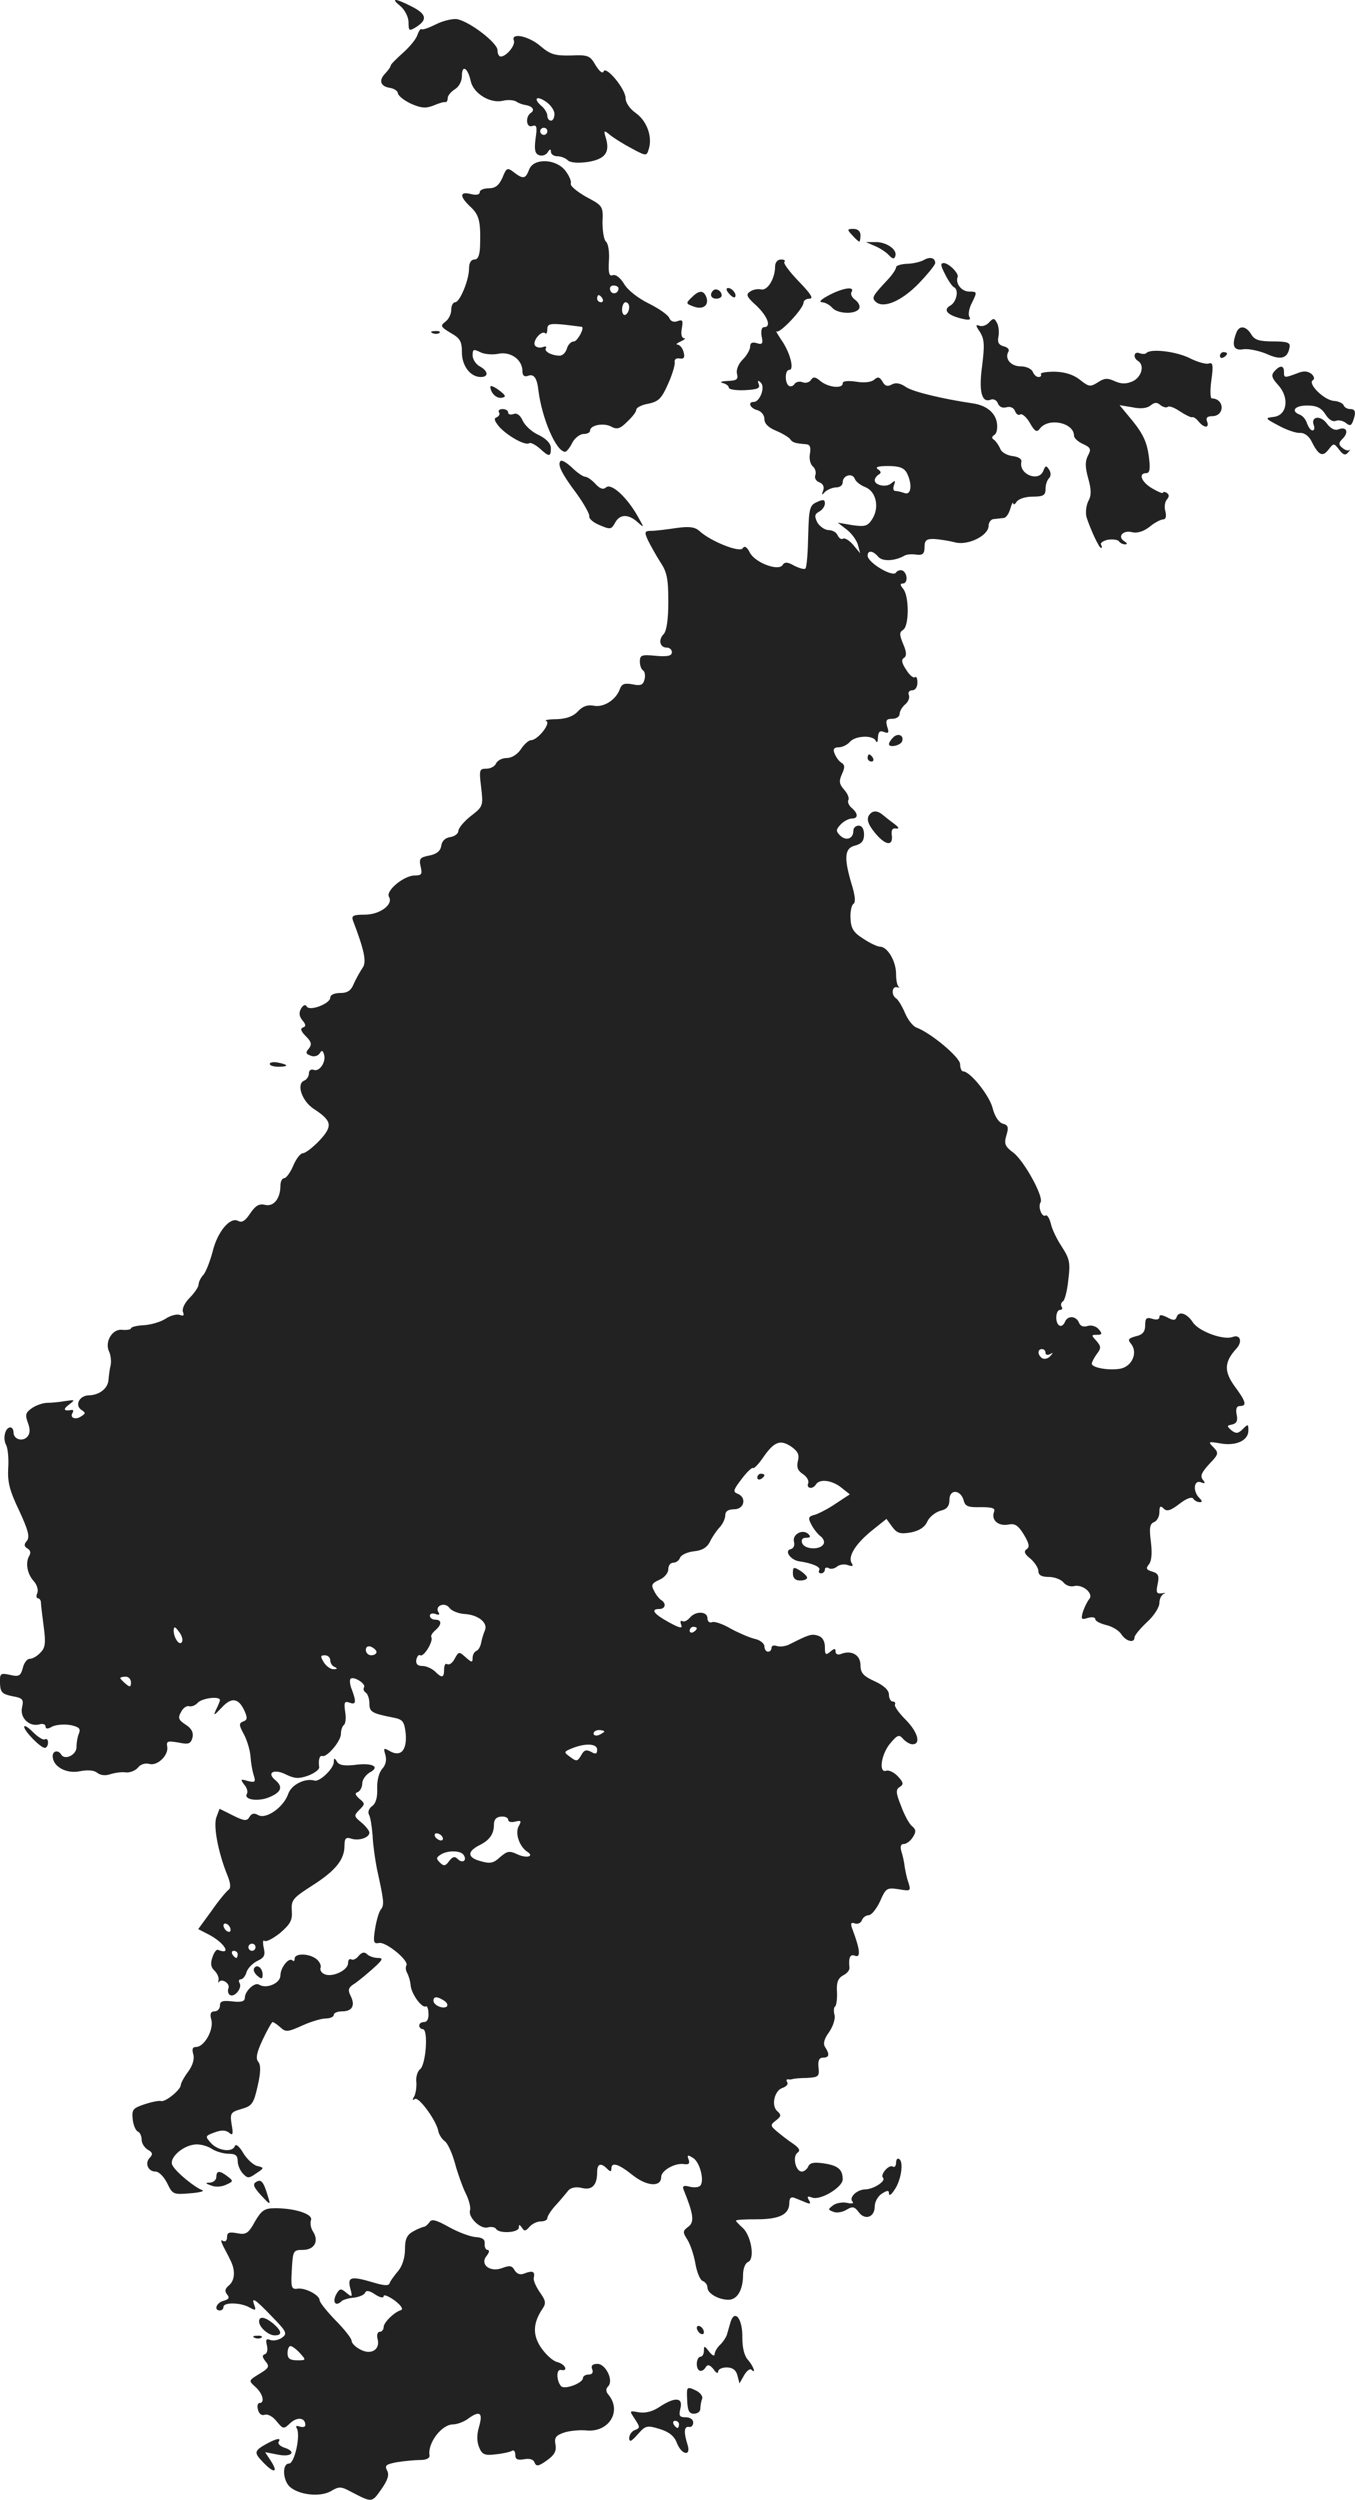 <?xml version="1.0" standalone="no"?>
<!DOCTYPE svg PUBLIC "-//W3C//DTD SVG 20010904//EN"
 "http://www.w3.org/TR/2001/REC-SVG-20010904/DTD/svg10.dtd">
<svg version="1.0" xmlns="http://www.w3.org/2000/svg"
 width="380.758pt" height="702.056pt" viewBox="0 0 380.758 702.056"
 preserveAspectRatio="xMidYMid meet">
<g transform="translate(-837.201,1367.884) scale(0.1,-0.1)"
fill="#222222" stroke="none">
<path d="M9498 13661 c12 -11 22 -30 22 -45 0 -24 2 -25 20 -14 34 21 31 37
-10 58 -49 25 -62 25 -32 1z"/>
<path d="M9598 13611 c-20 -10 -39 -17 -42 -14 -2 2 -7 -5 -11 -16 -3 -11 -21
-33 -40 -50 -19 -17 -35 -33 -35 -36 0 -4 -7 -13 -15 -22 -20 -20 -14 -37 13
-41 12 -2 22 -9 22 -15 1 -7 17 -20 36 -29 29 -13 42 -14 63 -6 14 6 29 11 34
10 4 -1 7 4 7 11 0 7 9 18 20 25 12 7 20 23 20 38 0 33 17 22 25 -16 8 -34 55
-63 91 -54 12 3 29 2 36 -2 7 -5 19 -9 26 -10 20 -3 28 -14 16 -22 -17 -11
-13 -44 4 -37 12 4 14 -2 9 -35 -4 -31 -2 -43 10 -47 8 -3 19 0 24 8 6 10 9
10 9 2 0 -7 8 -13 18 -13 10 0 23 -5 29 -11 7 -7 28 -9 57 -5 49 8 63 27 50
69 -6 20 -5 21 12 7 11 -9 38 -26 61 -38 41 -22 42 -22 48 -2 11 34 -5 79 -36
101 -17 12 -29 29 -29 42 0 26 -56 93 -62 75 -3 -7 -12 1 -22 17 -16 28 -21
30 -70 28 -45 -1 -58 3 -86 27 -33 28 -83 38 -74 15 5 -13 -21 -45 -37 -45 -5
0 -9 8 -9 18 0 20 -76 79 -113 87 -12 2 -39 -4 -59 -14z m332 -252 c0 -11 -4
-19 -10 -19 -5 0 -10 6 -10 14 0 7 -7 19 -15 26 -25 21 -17 32 10 14 14 -9 25
-25 25 -35z m-20 -49 c0 -5 -4 -10 -10 -10 -5 0 -10 5 -10 10 0 6 5 10 10 10
6 0 10 -4 10 -10z"/>
<path d="M9859 13203 c-10 -27 -17 -28 -43 -8 -18 14 -21 13 -32 -15 -10 -22
-20 -30 -39 -30 -14 0 -25 -5 -25 -11 0 -7 -10 -9 -25 -5 -32 8 -32 -7 -1 -36
25 -23 29 -42 27 -110 -1 -27 -6 -38 -16 -38 -9 0 -15 -9 -15 -25 0 -33 -26
-95 -39 -95 -6 0 -11 -10 -11 -21 0 -12 -7 -27 -17 -34 -14 -11 -13 -14 15
-31 27 -15 32 -24 32 -55 0 -38 24 -69 53 -69 23 0 21 17 -3 30 -11 6 -20 20
-20 31 0 17 3 18 21 9 11 -6 34 -8 50 -5 35 8 69 -16 69 -48 0 -13 5 -17 15
-14 17 7 26 -5 30 -41 10 -79 50 -172 75 -172 4 0 13 11 20 25 7 14 22 25 32
25 10 0 18 4 18 9 0 16 38 23 59 12 16 -9 25 -7 45 13 14 13 26 28 26 34 0 6
15 14 34 17 28 6 37 14 55 55 12 26 20 54 19 61 -2 8 4 13 14 11 12 -2 15 3
11 18 -3 11 -10 20 -17 21 -6 0 -2 4 9 9 11 5 15 9 9 9 -7 1 -9 12 -6 28 4 22
2 25 -12 20 -10 -4 -19 -1 -23 8 -3 9 -29 27 -57 41 -31 15 -60 38 -70 55 -11
18 -24 28 -32 25 -10 -4 -13 5 -11 40 2 25 -2 49 -8 54 -6 5 -10 30 -10 55 2
45 1 46 -46 71 -26 15 -46 31 -43 38 2 6 -5 22 -15 35 -26 34 -89 37 -102 4z
m251 -334 c0 -15 -18 -19 -23 -6 -3 8 1 14 9 14 8 0 14 -4 14 -8z m-45 -29 c3
-5 1 -10 -4 -10 -6 0 -11 5 -11 10 0 6 2 10 4 10 3 0 8 -4 11 -10z m75 -24 c0
-8 -4 -18 -10 -21 -5 -3 -10 3 -10 14 0 12 5 21 10 21 6 0 10 -6 10 -14z
m-133 -55 c8 -4 -13 -41 -22 -41 -8 0 -17 -9 -20 -20 -3 -11 -12 -20 -20 -20
-23 0 -45 12 -39 21 3 5 -1 6 -9 3 -8 -3 -18 -1 -22 5 -7 13 19 43 29 34 3 -4
6 2 6 11 0 15 7 17 48 13 26 -3 48 -6 49 -6z"/>
<path d="M10767 13018 c9 -10 18 -18 20 -18 1 0 3 8 3 18 0 11 -7 18 -20 18
-18 0 -18 -2 -3 -18z"/>
<path d="M10828 12989 c13 -5 31 -16 40 -25 12 -13 17 -14 20 -4 6 18 -26 40
-57 39 l-26 0 23 -10z"/>
<path d="M10967 12948 c-10 -5 -31 -10 -47 -10 -17 -1 -30 -5 -30 -10 0 -5
-10 -20 -22 -33 -44 -47 -47 -52 -36 -63 21 -21 72 0 121 50 26 27 47 53 47
58 0 15 -15 19 -33 8z"/>
<path d="M10550 12930 c0 -33 -21 -68 -39 -64 -9 2 -23 0 -31 -6 -13 -8 -10
-15 18 -40 32 -31 42 -60 21 -60 -7 0 -9 -10 -7 -25 5 -21 2 -25 -13 -20 -13
4 -19 1 -19 -9 0 -9 -9 -25 -21 -37 -12 -12 -19 -29 -16 -40 4 -16 -1 -19 -26
-20 -18 -1 -24 -3 -14 -6 9 -2 17 -8 17 -13 0 -5 20 -8 45 -7 35 2 44 5 39 17
-4 11 -2 12 6 4 13 -13 -3 -54 -20 -54 -18 0 -10 -18 10 -23 11 -3 20 -14 20
-25 0 -13 11 -24 33 -33 17 -7 35 -18 39 -23 7 -10 12 -12 47 -15 9 -1 12 -9
9 -26 -3 -14 1 -30 8 -36 7 -6 10 -17 7 -25 -3 -7 2 -17 12 -20 10 -4 14 -13
10 -23 -5 -13 -4 -14 6 -3 7 6 21 12 31 12 10 0 18 6 18 14 0 20 27 28 34 10
3 -8 16 -18 29 -23 31 -12 41 -57 20 -90 -13 -20 -20 -22 -56 -17 l-41 7 26
-20 c14 -11 28 -31 31 -43 l6 -23 -19 23 c-11 13 -24 21 -29 18 -5 -3 -11 1
-15 9 -3 8 -14 15 -25 15 -11 0 -25 10 -32 21 -9 18 -8 24 5 31 9 5 16 15 16
23 0 11 -5 12 -22 4 -21 -9 -23 -18 -25 -96 -1 -47 -4 -88 -8 -91 -3 -3 -17 1
-31 8 -19 11 -27 11 -33 2 -11 -18 -77 6 -92 35 -8 16 -15 20 -20 12 -8 -13
-89 19 -121 48 -13 12 -29 14 -65 9 -27 -4 -58 -8 -70 -8 -20 0 -21 -3 -10
-27 7 -14 22 -41 34 -60 19 -28 23 -47 23 -112 0 -51 -5 -82 -13 -91 -16 -16
-11 -38 9 -38 8 0 14 -6 14 -13 0 -10 -12 -13 -45 -10 -40 4 -45 2 -45 -16 0
-11 4 -22 9 -25 5 -3 7 -15 4 -26 -4 -15 -11 -18 -34 -13 -22 4 -30 1 -35 -13
-11 -31 -46 -53 -74 -47 -18 3 -31 -2 -44 -16 -13 -14 -32 -21 -60 -22 -23 0
-36 -3 -29 -5 14 -6 -24 -54 -43 -54 -6 0 -19 -11 -28 -25 -10 -15 -26 -25
-40 -25 -13 0 -26 -7 -30 -15 -3 -8 -15 -15 -27 -15 -20 0 -21 -3 -15 -52 6
-52 6 -54 -29 -81 -19 -15 -35 -34 -35 -42 0 -7 -10 -15 -22 -17 -15 -2 -24
-11 -26 -24 -2 -15 -13 -24 -34 -28 -26 -5 -29 -9 -24 -31 5 -21 3 -25 -17
-25 -30 0 -82 -43 -72 -60 13 -21 -25 -50 -68 -50 -33 0 -38 -3 -33 -17 31
-81 39 -116 27 -132 -6 -9 -17 -28 -24 -43 -8 -21 -18 -28 -39 -28 -16 0 -28
-5 -28 -13 0 -17 -58 -39 -66 -25 -4 7 -10 4 -16 -6 -7 -12 -5 -22 4 -33 10
-12 10 -17 1 -20 -8 -3 -5 -11 8 -24 16 -16 18 -23 9 -35 -10 -11 -9 -15 5
-20 9 -4 20 -1 25 6 6 10 9 9 12 -1 8 -21 -12 -51 -28 -45 -8 3 -14 -1 -14
-10 0 -8 -6 -17 -13 -20 -23 -9 -7 -57 26 -79 52 -34 55 -48 17 -89 -19 -20
-40 -36 -47 -36 -7 0 -19 -16 -27 -35 -8 -19 -20 -35 -25 -35 -6 0 -11 -9 -11
-21 0 -36 -19 -60 -43 -54 -17 4 -27 -2 -42 -24 -14 -21 -23 -27 -34 -21 -23
12 -59 -32 -72 -88 -7 -26 -18 -54 -25 -63 -8 -8 -14 -21 -14 -28 0 -6 -11
-23 -25 -37 -14 -14 -22 -31 -19 -39 4 -11 2 -13 -9 -9 -8 3 -27 -2 -40 -11
-14 -9 -42 -17 -61 -18 -20 -1 -36 -5 -36 -9 0 -3 -11 -5 -24 -4 -29 4 -51
-35 -37 -62 4 -9 6 -26 4 -37 -3 -11 -5 -29 -6 -40 -1 -25 -25 -44 -55 -45
-27 0 -41 -28 -21 -41 12 -8 12 -10 -1 -18 -16 -11 -33 -4 -24 10 3 5 2 9 -3
8 -22 -4 -25 2 -7 15 18 14 17 14 -11 10 -16 -3 -39 -5 -50 -5 -11 0 -30 -6
-42 -14 -19 -13 -21 -19 -13 -41 7 -18 7 -31 -1 -40 -13 -15 -39 -8 -39 12 0
8 -4 14 -9 14 -14 0 -22 -30 -12 -49 5 -9 8 -39 6 -66 -2 -39 4 -63 31 -119
25 -54 30 -73 22 -84 -9 -10 -9 -16 1 -22 9 -5 10 -13 5 -21 -11 -19 -6 -50
13 -71 9 -10 13 -24 10 -33 -4 -8 -3 -15 2 -15 4 0 8 -6 8 -12 0 -7 4 -38 8
-69 6 -45 4 -59 -10 -72 -9 -10 -22 -17 -30 -17 -7 0 -16 -12 -19 -26 -6 -22
-11 -25 -36 -19 -27 6 -29 4 -28 -24 1 -25 6 -30 35 -36 29 -5 32 -9 27 -31
-7 -29 20 -56 49 -48 9 3 17 0 17 -6 0 -7 6 -8 19 0 11 5 33 7 51 4 24 -5 29
-10 24 -23 -4 -9 -7 -26 -7 -38 1 -22 -32 -39 -43 -22 -8 14 -24 11 -24 -4 0
-29 37 -50 75 -43 23 5 42 3 50 -4 9 -7 23 -9 37 -4 13 4 32 7 44 5 11 -1 27
5 34 14 7 9 21 13 31 10 23 -7 55 24 51 48 -3 16 1 17 31 12 29 -6 35 -4 40
14 3 14 -2 25 -19 36 -20 13 -23 19 -13 36 5 11 16 18 22 16 7 -2 18 2 25 10
13 13 62 19 62 7 0 -3 -5 -15 -11 -27 -8 -18 -6 -17 15 5 28 31 48 29 65 -8 9
-20 8 -26 -4 -30 -12 -5 -12 -10 3 -37 9 -18 17 -45 18 -62 1 -16 5 -40 9 -52
6 -19 4 -21 -17 -16 -20 6 -21 5 -10 -10 8 -9 11 -20 8 -26 -11 -17 33 -23 64
-9 33 14 38 29 15 48 -25 21 -2 32 31 15 25 -12 36 -12 62 -3 18 7 31 17 31
23 -3 21 1 35 9 32 13 -4 52 42 52 62 0 11 4 22 8 25 5 3 7 20 4 37 -4 27 -2
31 12 26 18 -7 20 1 7 36 -6 14 -7 27 -4 31 9 8 44 -14 38 -24 -3 -5 -1 -11 5
-15 5 -3 10 -17 10 -30 0 -24 6 -28 67 -40 27 -5 31 -11 35 -44 4 -47 -13 -67
-43 -51 -19 11 -20 10 -14 -10 4 -14 1 -28 -9 -39 -9 -10 -15 -33 -14 -55 1
-25 -4 -43 -15 -50 -9 -7 -12 -17 -8 -24 4 -7 8 -33 10 -58 1 -26 7 -67 12
-93 20 -91 21 -101 12 -114 -6 -6 -13 -31 -17 -55 -6 -38 -4 -43 11 -40 20 4
85 -50 77 -63 -3 -5 -2 -14 2 -21 4 -7 9 -23 10 -36 3 -25 32 -64 43 -58 3 2
7 -7 7 -20 1 -15 -4 -24 -12 -24 -8 0 -14 -4 -14 -10 0 -5 5 -10 10 -10 16 0
9 -98 -7 -112 -8 -6 -13 -23 -11 -37 1 -14 -2 -32 -6 -40 -6 -9 -5 -12 2 -7
11 7 62 -63 66 -92 2 -8 9 -20 17 -26 9 -6 21 -33 29 -61 7 -27 21 -66 30 -85
10 -19 15 -41 13 -48 -7 -19 28 -54 49 -49 10 3 21 1 24 -4 8 -14 64 -11 64 4
0 9 2 9 9 -1 6 -10 10 -10 21 3 7 8 21 15 31 15 11 0 19 4 19 9 0 6 11 23 25
38 14 15 29 34 35 41 7 7 21 10 37 6 28 -7 43 7 43 44 0 24 10 28 28 10 9 -9
12 -9 12 0 0 20 20 14 61 -19 40 -31 79 -33 79 -4 0 18 39 40 64 36 14 -2 17
2 13 13 -5 13 -3 14 13 4 20 -13 33 -69 18 -79 -6 -4 -19 -4 -30 -1 -15 4 -19
1 -15 -9 28 -69 31 -91 13 -104 -16 -12 -16 -15 -2 -37 8 -13 18 -43 22 -66 4
-24 13 -46 20 -49 8 -3 14 -11 14 -19 0 -16 31 -34 59 -34 25 0 41 28 41 70 0
17 6 33 14 36 20 8 9 74 -15 96 -10 9 -19 18 -19 20 0 3 27 4 59 4 64 0 91 14
91 46 0 14 5 18 15 14 8 -3 22 -9 32 -13 12 -5 14 -3 8 7 -6 10 -4 12 9 7 23
-9 86 29 86 51 0 28 -13 39 -53 45 -28 4 -39 2 -44 -9 -3 -7 -11 -14 -18 -14
-17 0 -27 42 -12 53 9 6 5 13 -12 25 -14 9 -34 25 -45 34 -20 17 -20 19 -3 32
14 11 15 15 4 25 -19 15 -9 59 14 66 11 4 17 11 13 16 -3 5 -2 9 3 8 4 -1 10
0 13 1 3 1 21 3 40 3 32 2 35 4 32 30 -2 19 2 27 13 27 17 0 19 9 6 29 -7 10
-3 24 11 43 11 16 18 38 15 48 -3 11 -2 22 2 24 3 2 6 21 5 40 -2 27 3 39 17
47 11 5 19 15 18 22 -3 28 2 39 16 33 16 -6 14 17 -7 73 -7 18 -5 22 6 18 8
-3 17 1 20 9 3 8 12 14 19 14 8 0 22 18 32 39 16 37 19 39 52 34 34 -6 35 -5
28 18 -5 13 -9 34 -11 46 -1 11 -5 30 -9 42 -4 14 -2 21 7 21 7 0 19 9 25 19
10 15 9 22 -2 31 -8 6 -22 32 -31 57 -15 37 -15 46 -4 53 12 7 11 13 -5 30
-10 11 -25 18 -32 16 -23 -9 -15 47 11 77 20 24 25 25 36 12 7 -8 19 -15 26
-15 25 0 15 35 -20 70 -19 19 -32 38 -29 42 2 5 -1 8 -6 8 -6 0 -11 9 -11 19
0 13 -14 26 -40 38 -31 14 -40 23 -40 45 0 29 -25 43 -54 32 -9 -4 -16 -1 -16
6 0 10 -3 10 -15 0 -13 -11 -15 -8 -15 13 0 17 -7 28 -19 32 -19 6 -26 3 -78
-23 -12 -7 -29 -9 -38 -6 -8 3 -15 1 -15 -5 0 -6 -4 -11 -10 -11 -5 0 -10 7
-10 15 0 8 -12 18 -27 21 -16 4 -46 17 -68 29 -22 13 -46 21 -52 18 -7 -3 -13
2 -13 11 0 20 -34 21 -50 1 -7 -8 -16 -12 -21 -9 -5 3 -6 -2 -3 -10 5 -12 -4
-10 -35 7 -42 23 -52 37 -26 37 17 0 20 16 5 25 -5 3 -15 15 -20 26 -9 16 -7
21 15 31 14 6 25 19 25 30 0 10 6 18 14 18 8 0 16 6 19 14 3 8 21 16 39 18 22
2 36 10 44 25 6 13 18 31 27 41 10 10 17 26 17 35 0 11 8 17 25 17 29 0 36 34
9 44 -13 5 -11 11 12 41 15 20 29 33 32 31 2 -3 14 9 26 26 32 47 49 55 80 35
20 -14 25 -23 20 -42 -4 -17 0 -27 14 -36 11 -7 18 -19 15 -26 -6 -15 13 -18
22 -3 10 16 45 12 71 -9 l24 -19 -38 -25 c-20 -14 -47 -28 -59 -32 -20 -5 -21
-9 -11 -28 6 -12 18 -27 26 -33 8 -6 12 -16 8 -22 -10 -17 -53 -15 -60 3 -3
10 1 15 11 15 12 0 14 3 7 10 -16 16 -46 0 -41 -21 3 -10 -1 -19 -9 -21 -19
-4 -1 -30 23 -34 36 -5 63 -16 57 -25 -3 -5 0 -9 5 -9 6 0 11 5 11 11 0 5 5 7
10 4 6 -4 17 -2 24 4 7 6 22 8 31 4 13 -4 16 -3 10 6 -11 19 12 55 58 92 l40
32 16 -22 c14 -19 23 -21 53 -16 24 5 39 15 46 31 6 13 23 26 37 30 18 4 25
13 25 31 0 30 31 29 40 -2 4 -17 13 -20 48 -19 33 0 42 -3 37 -14 -8 -22 12
-40 40 -35 19 4 28 -2 44 -28 15 -25 17 -35 8 -41 -9 -6 -6 -14 11 -27 12 -11
22 -26 22 -35 0 -11 9 -16 29 -16 16 0 34 -7 41 -15 7 -9 20 -13 29 -11 24 7
57 -20 44 -36 -6 -7 -14 -24 -18 -36 -6 -21 -4 -23 14 -17 12 3 21 2 21 -4 0
-5 14 -12 30 -16 17 -4 36 -15 43 -26 13 -20 37 -26 37 -9 0 6 16 25 35 43 20
18 35 42 35 54 0 12 6 23 13 26 6 2 4 3 -6 1 -15 -2 -17 2 -12 26 5 23 2 30
-15 35 -17 5 -19 9 -9 21 7 9 9 31 5 63 -5 39 -3 50 9 55 8 3 15 15 15 28 0
17 3 19 12 10 9 -9 19 -6 44 13 19 15 35 21 39 15 3 -5 11 -10 18 -10 8 0 8 3
-1 12 -19 19 -15 51 4 44 13 -5 14 -3 6 7 -8 10 -4 20 18 44 27 28 27 31 12
47 -16 16 -15 17 19 11 44 -8 79 8 79 36 0 19 -1 19 -16 4 -13 -13 -19 -13
-32 -3 -13 12 -13 13 2 16 13 3 17 11 13 28 -3 16 0 24 9 24 21 0 17 13 -15
56 -30 42 -29 68 6 106 17 19 10 40 -11 32 -26 -10 -96 16 -112 41 -17 26 -40
33 -46 14 -3 -9 -10 -9 -26 0 -16 8 -22 8 -22 1 0 -7 -8 -9 -20 -5 -16 5 -20
2 -20 -18 0 -18 -7 -27 -26 -31 -21 -6 -24 -9 -14 -21 20 -24 4 -63 -29 -70
-30 -6 -81 2 -81 14 0 4 6 16 14 27 13 17 12 21 -1 37 -15 16 -15 17 2 17 14
0 15 3 5 15 -7 9 -21 13 -31 10 -12 -4 -21 -1 -25 9 -8 20 -33 21 -40 1 -4 -8
-10 -12 -15 -9 -13 7 -11 44 2 44 5 0 8 4 4 9 -3 5 -1 12 4 15 5 3 12 30 15
60 6 48 4 59 -18 93 -14 21 -28 50 -31 65 -4 16 -11 26 -15 23 -10 -6 -22 24
-14 37 10 15 -47 118 -77 140 -23 17 -26 25 -19 48 7 23 5 29 -10 33 -11 3
-23 20 -29 45 -10 36 -63 102 -83 102 -4 0 -8 9 -8 20 0 19 -82 88 -123 103
-10 4 -24 22 -32 41 -8 19 -19 37 -25 41 -14 9 -12 35 3 31 6 -1 9 -1 5 1 -5
3 -8 19 -8 37 0 35 -24 76 -45 76 -7 0 -29 10 -48 23 -27 17 -34 29 -35 57 -1
19 3 37 8 40 7 4 5 24 -5 56 -22 74 -20 101 10 108 18 5 25 13 25 31 0 16 -6
25 -15 25 -8 0 -15 -6 -15 -14 0 -23 -20 -30 -37 -14 -13 13 -12 17 2 32 9 9
23 16 31 16 18 0 18 14 -1 30 -8 7 -12 17 -9 22 3 5 -2 18 -12 29 -14 16 -15
24 -6 44 9 19 8 26 -2 32 -7 4 -15 16 -19 26 -5 12 -1 17 12 17 10 0 24 7 31
15 15 18 66 20 73 3 3 -7 6 -3 6 9 1 16 5 21 17 16 13 -5 15 -2 9 15 -5 18 -2
22 14 22 12 0 21 6 21 14 0 7 7 19 15 26 9 7 14 19 11 27 -3 7 1 13 9 13 9 0
15 9 15 22 0 12 -3 18 -7 15 -3 -4 -15 5 -24 20 -13 19 -15 29 -7 34 8 5 8 16
-2 39 -11 27 -11 33 0 40 17 11 17 95 0 115 -9 11 -9 15 -1 15 14 0 14 27 0
36 -6 3 -15 1 -19 -5 -8 -15 -79 27 -80 47 0 16 15 15 30 -3 12 -14 48 -12 75
4 6 3 20 4 33 2 17 -2 22 3 22 21 0 19 5 24 28 23 15 -1 40 -5 56 -9 36 -11
96 18 96 46 0 10 7 19 15 19 8 1 20 2 27 3 7 0 15 12 19 26 4 14 8 21 8 15 1
-5 5 -3 10 5 6 8 25 14 45 14 30 0 36 4 36 21 0 12 4 25 10 31 5 5 6 15 0 24
-8 12 -10 12 -16 -3 -12 -33 -69 -11 -62 24 2 9 -8 15 -25 17 -16 2 -31 11
-34 20 -4 9 -11 20 -17 25 -8 5 -8 9 1 15 6 4 9 19 6 35 -5 28 -31 48 -68 53
-87 13 -165 32 -186 45 -17 12 -30 14 -41 8 -12 -7 -20 -4 -26 8 -8 13 -13 15
-24 5 -9 -7 -29 -9 -51 -5 -23 3 -37 2 -37 -5 0 -16 -42 -11 -63 7 -14 12 -20
12 -26 3 -4 -7 -15 -10 -23 -7 -9 4 -19 1 -23 -4 -3 -6 -11 -9 -16 -6 -12 8
-12 45 1 45 15 0 2 50 -23 85 -11 17 -17 27 -13 23 9 -7 76 64 76 81 0 6 8 11
17 11 12 0 3 14 -30 48 -26 27 -44 51 -41 55 4 4 0 7 -9 7 -10 0 -17 -8 -17
-20z m370 -579 c16 -31 13 -64 -6 -57 -9 3 -20 6 -26 6 -6 0 -7 7 -4 16 5 14
4 15 -8 5 -14 -12 -46 -5 -46 9 0 5 5 12 11 16 8 4 7 9 -2 15 -9 6 1 9 28 9
32 0 45 -5 53 -19z m390 -2472 c0 -5 6 -7 13 -3 9 5 9 4 0 -6 -6 -7 -16 -9
-22 -6 -14 9 -14 26 -1 26 6 0 10 -5 10 -11z m-1633 -733 c38 -2 66 -24 58
-45 -4 -9 -9 -25 -11 -36 -2 -11 -8 -21 -14 -23 -5 -2 -10 -11 -10 -19 0 -14
-2 -14 -19 1 -19 17 -20 17 -31 -3 -6 -12 -15 -19 -21 -16 -5 4 -9 -3 -9 -14
0 -25 -6 -26 -26 -6 -9 8 -24 15 -35 15 -14 0 -19 6 -17 18 2 9 7 15 11 12 10
-6 38 41 31 51 -2 4 3 12 11 19 19 16 19 30 0 30 -8 0 -15 5 -15 11 0 6 7 8
16 5 9 -4 13 -2 8 5 -11 18 18 30 31 12 6 -8 25 -16 42 -17z m-794 -79 c-7
-11 -23 12 -23 33 1 12 4 11 15 -4 8 -10 12 -23 8 -29z m1447 39 c0 -3 -4 -8
-10 -11 -5 -3 -10 -1 -10 4 0 6 5 11 10 11 6 0 10 -2 10 -4z m-900 -67 c0 -5
-7 -9 -15 -9 -8 0 -15 7 -15 15 0 9 6 12 15 9 8 -4 15 -10 15 -15z m-130 -23
c0 -8 6 -17 13 -19 8 -4 7 -6 -3 -6 -8 -1 -21 8 -28 19 -10 17 -10 20 3 20 8
0 15 -6 15 -14z m-560 -62 c0 -14 -3 -14 -15 -4 -8 7 -15 14 -15 16 0 2 7 4
15 4 8 0 15 -7 15 -16z m1330 -138 c0 -2 -7 -6 -15 -10 -8 -3 -15 -1 -15 4 0
6 7 10 15 10 8 0 15 -2 15 -4z m-20 -51 c0 -12 -4 -14 -17 -6 -14 7 -20 5 -28
-10 -10 -17 -13 -18 -30 -5 -20 14 -19 15 5 25 38 15 70 13 70 -4z m-250 -197
c0 -6 9 -8 20 -5 17 4 18 2 9 -14 -10 -20 3 -57 25 -71 20 -13 -2 -19 -28 -7
-23 11 -29 9 -49 -8 -18 -17 -28 -19 -55 -11 -37 10 -38 27 -2 45 28 14 40 31
40 58 0 14 7 21 20 22 11 1 20 -3 20 -9z m-185 -48 c3 -5 2 -10 -4 -10 -5 0
-13 5 -16 10 -3 6 -2 10 4 10 5 0 13 -4 16 -10z m60 -51 c10 -15 -3 -25 -17
-11 -8 8 -14 7 -24 -6 -10 -14 -15 -15 -26 -4 -11 11 -10 14 2 22 20 13 57 12
65 -1z m-55 -409 c8 -5 11 -12 8 -16 -10 -9 -38 3 -38 16 0 12 10 13 30 0z"/>
<path d="M11028 12908 c9 -18 20 -34 25 -36 14 -7 7 -41 -10 -51 -22 -12 -10
-27 31 -37 21 -5 27 -4 22 5 -4 6 -1 25 8 41 14 29 14 30 -9 30 -21 0 -39 23
-32 41 4 10 -25 39 -39 39 -10 0 -9 -7 4 -32z"/>
<path d="M10376 12863 c-11 -11 -6 -23 9 -23 8 0 15 4 15 9 0 13 -16 22 -24
14z"/>
<path d="M10420 12855 c7 -9 15 -13 17 -11 7 7 -7 26 -19 26 -6 0 -6 -6 2 -15z"/>
<path d="M10700 12849 c-19 -10 -28 -18 -19 -19 9 0 22 -7 29 -15 15 -18 66
-20 76 -3 4 6 -1 17 -10 24 -10 7 -15 17 -11 23 10 17 -26 11 -65 -10z"/>
<path d="M10315 12843 c-16 -16 -16 -17 6 -25 26 -10 44 3 36 26 -8 21 -21 20
-42 -1z"/>
<path d="M11151 12773 c-7 -8 -19 -12 -27 -9 -11 4 -11 1 2 -18 12 -20 13 -36
6 -93 -10 -72 -2 -106 23 -97 8 4 18 -1 21 -10 4 -10 13 -14 24 -11 11 3 20
-1 24 -10 3 -9 10 -14 15 -10 5 3 18 -8 27 -24 14 -25 20 -27 28 -16 24 32 96
17 96 -20 0 -6 11 -17 25 -23 22 -10 24 -15 14 -33 -8 -16 -8 -32 1 -64 9 -32
9 -48 0 -64 -6 -12 -8 -32 -5 -44 10 -32 35 -87 41 -87 3 0 3 4 0 9 -3 5 6 11
19 14 14 2 28 0 31 -4 3 -5 11 -9 17 -9 8 0 7 3 -2 9 -20 13 -3 32 23 25 14
-3 31 2 48 15 14 12 32 21 38 21 8 0 10 8 7 22 -4 12 -2 27 4 34 7 8 7 14 -1
19 -5 3 -10 3 -10 0 0 -3 -13 2 -30 12 -31 18 -40 43 -17 43 10 0 12 12 7 49
-5 37 -16 61 -44 96 l-38 46 36 -6 c23 -5 41 -3 51 5 11 9 18 10 28 1 8 -6 17
-8 20 -5 4 4 19 -2 34 -12 15 -10 31 -18 35 -17 3 2 12 -4 18 -12 16 -19 31
-19 24 0 -4 10 0 15 14 15 36 0 36 49 -1 50 -4 0 -5 23 -1 51 6 42 4 51 -7 47
-8 -3 -32 4 -54 15 -38 19 -108 27 -121 15 -3 -4 -12 -4 -20 -1 -16 6 -19 -13
-4 -22 19 -12 10 -45 -15 -57 -19 -8 -31 -8 -50 0 -21 10 -30 9 -48 -3 -21
-13 -25 -13 -50 7 -19 15 -42 22 -71 23 -24 0 -42 -3 -39 -7 2 -5 -1 -8 -7 -8
-6 0 -13 7 -16 15 -4 8 -18 15 -34 15 -28 0 -46 22 -34 42 3 5 -3 12 -13 14
-15 4 -19 12 -15 29 2 13 0 30 -5 38 -7 13 -10 13 -22 0z"/>
<path d="M11846 12744 c-14 -36 -7 -51 20 -46 14 2 43 -4 65 -13 41 -19 60
-13 65 20 2 12 -9 15 -47 15 -38 0 -52 4 -61 20 -15 24 -34 26 -42 4z"/>
<path d="M9588 12743 c7 -3 16 -2 19 1 4 3 -2 6 -13 5 -11 0 -14 -3 -6 -6z"/>
<path d="M11800 12679 c0 -5 5 -7 10 -4 6 3 10 8 10 11 0 2 -4 4 -10 4 -5 0
-10 -5 -10 -11z"/>
<path d="M11953 12636 c-10 -11 -7 -19 11 -39 32 -35 25 -85 -13 -89 -25 -3
-25 -4 15 -25 22 -12 49 -21 59 -20 11 1 24 -8 31 -21 21 -42 32 -48 49 -26
15 19 15 19 30 0 11 -15 18 -17 25 -8 6 6 7 10 4 7 -4 -3 -13 0 -20 6 -11 9
-11 14 1 26 18 18 11 35 -12 26 -10 -4 -22 2 -33 17 -18 24 -46 19 -36 -6 3
-8 1 -14 -4 -14 -5 0 -11 9 -15 19 -3 11 -12 22 -20 25 -27 10 -15 26 20 26
26 0 39 -6 51 -24 9 -15 21 -23 30 -19 8 3 20 0 28 -6 11 -9 15 -8 20 5 9 25
7 34 -8 34 -8 0 -16 5 -18 10 -2 6 -14 12 -28 13 -27 2 -74 48 -59 58 6 3 4
11 -4 18 -11 8 -22 9 -41 1 -35 -13 -36 -13 -36 5 0 18 -11 19 -27 1z"/>
<path d="M9750 12593 c0 -18 18 -35 33 -31 12 2 10 7 -9 21 -13 10 -24 14 -24
10z"/>
<path d="M9774 12521 c4 -5 0 -11 -6 -14 -9 -3 -7 -10 7 -27 24 -26 72 -53 84
-46 4 3 17 -4 29 -14 27 -25 32 -25 32 0 0 13 -12 26 -34 37 -19 8 -39 27 -45
40 -7 16 -17 23 -26 19 -8 -3 -15 -1 -15 4 0 6 -7 10 -16 10 -8 0 -13 -4 -10
-9z"/>
<path d="M9947 12384 c-9 -10 3 -35 45 -91 21 -29 37 -58 36 -64 -2 -6 11 -18
29 -25 30 -13 33 -12 43 6 13 25 37 26 63 3 20 -18 20 -18 1 16 -30 53 -74 94
-89 81 -8 -7 -17 -4 -30 10 -10 11 -23 20 -29 20 -5 0 -22 11 -36 25 -15 14
-29 23 -33 19z"/>
<path d="M10882 11608 c-7 -7 -12 -15 -12 -19 0 -11 33 -4 37 8 6 17 -12 24
-25 11z"/>
<path d="M10810 11550 c0 -5 5 -10 11 -10 5 0 7 5 4 10 -3 6 -8 10 -11 10 -2
0 -4 -4 -4 -10z"/>
<path d="M10817 11393 c-12 -12 -7 -29 16 -56 28 -33 49 -35 45 -4 -2 15 2 21
12 19 10 -1 8 3 -5 13 -11 8 -25 19 -32 25 -14 12 -27 13 -36 3z"/>
<path d="M9130 10691 c0 -5 11 -8 25 -8 30 0 28 6 -4 12 -11 2 -21 0 -21 -4z"/>
<path d="M10500 9529 c0 -5 5 -7 10 -4 6 3 10 8 10 11 0 2 -4 4 -10 4 -5 0
-10 -5 -10 -11z"/>
<path d="M10600 9260 c0 -13 7 -20 20 -20 11 0 20 3 20 8 0 4 -9 13 -20 20
-18 11 -20 10 -20 -8z"/>
<path d="M8440 8829 c0 -12 46 -59 58 -59 5 0 9 7 9 15 0 8 -4 12 -9 9 -4 -3
-19 6 -33 20 -14 14 -25 21 -25 15z"/>
<path d="M9310 8730 c0 -18 -40 -56 -54 -52 -26 8 -65 -11 -74 -37 -13 -38
-62 -72 -84 -60 -12 7 -19 5 -25 -5 -7 -12 -14 -12 -46 4 l-38 19 -9 -24 c-9
-24 5 -99 31 -163 9 -22 10 -35 4 -40 -6 -4 -28 -30 -48 -59 l-38 -52 29 -15
c45 -23 67 -60 26 -43 -4 1 -11 -8 -15 -21 -6 -17 -5 -28 6 -38 8 -8 13 -20
11 -27 -1 -7 -1 -9 1 -5 7 12 32 -3 27 -17 -3 -7 -1 -16 4 -19 13 -8 36 20 27
34 -3 5 -2 10 4 10 5 0 13 9 16 21 4 11 18 25 31 31 19 9 22 16 17 37 -3 14
-2 23 2 19 4 -4 24 6 44 22 29 25 35 36 33 62 -2 30 2 36 57 71 66 42 91 73
91 112 0 21 4 25 19 20 22 -7 51 3 51 17 0 5 -10 18 -22 28 -22 18 -22 20 -6
36 16 16 16 18 0 31 -12 11 -14 16 -4 19 6 3 12 14 12 24 0 11 10 24 21 31 31
16 7 28 -43 21 -28 -3 -43 -1 -49 9 -7 12 -9 11 -9 -1z m-290 -471 c0 -6 -4
-7 -10 -4 -5 3 -10 11 -10 16 0 6 5 7 10 4 6 -3 10 -11 10 -16z m70 -49 c0 -5
-4 -10 -10 -10 -5 0 -10 5 -10 10 0 6 5 10 10 10 6 0 10 -4 10 -10z m-50 -20
c0 -5 -2 -10 -4 -10 -3 0 -8 5 -11 10 -3 6 -1 10 4 10 6 0 11 -4 11 -10z"/>
<path d="M9380 8186 c-7 -9 -16 -13 -21 -10 -5 3 -9 -2 -9 -11 0 -19 -43 -40
-65 -31 -9 3 -15 12 -12 19 2 6 -3 17 -12 24 -20 16 -61 17 -61 1 0 -6 -3 -9
-6 -5 -10 10 -34 -20 -34 -42 0 -22 -39 -39 -60 -26 -12 8 -40 -18 -40 -37 0
-10 -10 -13 -35 -10 -27 3 -35 1 -35 -12 0 -9 -7 -16 -15 -16 -11 0 -14 -7 -9
-24 7 -28 -20 -76 -43 -76 -10 0 -12 -6 -8 -20 4 -13 -1 -31 -14 -49 -12 -16
-21 -33 -21 -38 0 -13 -43 -48 -55 -45 -5 2 -26 -2 -47 -9 -33 -11 -36 -15
-33 -43 2 -17 9 -32 15 -34 5 -2 10 -12 10 -22 0 -11 8 -23 18 -29 13 -7 14
-13 5 -22 -15 -15 -5 -39 16 -39 10 0 24 -15 33 -33 15 -31 17 -32 64 -28 27
2 42 6 34 9 -20 7 -73 50 -83 69 -12 19 26 55 62 59 14 2 36 -4 48 -12 12 -8
34 -14 48 -14 19 0 25 -5 25 -21 0 -11 7 -27 15 -35 13 -14 17 -13 37 1 23 15
23 16 2 21 -11 3 -29 20 -39 37 -10 17 -20 26 -23 19 -6 -19 -47 -14 -67 8
-17 19 -17 20 10 30 19 7 31 7 41 -1 10 -9 12 -4 7 23 -5 32 -3 35 28 44 29 8
34 15 45 64 9 39 9 59 2 68 -8 9 -5 26 12 62 13 28 26 50 28 50 3 0 13 -7 22
-15 15 -14 21 -13 61 5 24 11 54 20 67 20 12 0 22 5 22 10 0 6 11 10 24 10 28
0 37 17 23 44 -8 16 -6 23 10 33 11 7 35 27 53 43 28 25 30 30 14 30 -11 0
-25 5 -30 10 -8 8 -15 6 -24 -4z"/>
<path d="M9086 8151 c-3 -5 1 -14 9 -21 12 -10 15 -10 15 3 0 19 -16 31 -24
18z"/>
<path d="M10890 7605 c0 -9 -4 -14 -9 -11 -11 7 -36 -22 -28 -31 10 -9 -25
-32 -49 -33 -24 0 -48 -23 -36 -35 4 -4 -3 -6 -15 -3 -12 3 -30 0 -39 -6 -16
-12 -16 -13 0 -19 9 -4 26 -1 37 6 17 10 22 9 34 -7 18 -24 45 -14 45 16 0 13
9 29 20 36 16 10 20 10 20 0 0 -7 7 -3 15 10 19 26 27 79 14 87 -5 4 -9 -1 -9
-10z"/>
<path d="M8980 7565 c0 -8 -8 -15 -17 -16 -15 0 -15 -2 2 -8 11 -5 30 -4 42 2
21 9 21 11 5 23 -23 18 -32 17 -32 -1z"/>
<path d="M9092 7551 c-11 -6 -7 -15 13 -37 27 -29 28 -29 20 -4 -12 41 -19 50
-33 41z"/>
<path d="M9088 7439 c-18 -33 -25 -37 -50 -32 -22 4 -28 2 -28 -11 0 -10 -5
-14 -11 -11 -7 5 -7 1 0 -14 6 -12 16 -30 21 -41 14 -28 12 -56 -5 -70 -11 -9
-12 -16 -5 -25 8 -9 5 -14 -10 -18 -20 -5 -28 -27 -10 -27 6 0 10 5 10 10 0
13 46 13 72 -1 18 -10 20 -9 15 5 -10 26 1 19 49 -31 41 -42 44 -48 29 -59 -9
-7 -24 -10 -33 -7 -12 5 -14 1 -10 -15 3 -12 1 -23 -6 -25 -8 -3 -7 -8 2 -20
12 -14 10 -19 -17 -35 -31 -19 -31 -19 -11 -37 21 -19 27 -45 11 -45 -5 0 -7
-9 -4 -19 3 -12 11 -17 19 -14 8 3 23 -5 33 -18 19 -23 20 -23 39 -5 20 18 42
15 42 -6 0 -5 -7 -7 -16 -4 -9 3 -12 2 -8 -5 11 -19 -6 -99 -22 -99 -19 0 -18
-44 1 -64 25 -24 85 -31 116 -14 23 14 29 14 55 0 62 -32 60 -33 87 5 19 27
23 41 17 53 -8 15 -3 18 28 24 20 3 50 6 65 6 17 0 27 5 26 13 -6 34 34 87 66
87 11 0 30 7 41 15 34 25 44 19 32 -22 -7 -24 -6 -43 1 -59 8 -19 16 -22 47
-18 20 2 41 7 45 10 5 3 9 -2 9 -12 0 -12 6 -15 24 -12 16 3 27 0 30 -9 5 -12
11 -11 35 6 21 15 27 26 24 44 -4 20 1 26 24 34 15 5 44 8 63 6 63 -6 100 54
62 100 -8 9 -8 17 -1 24 16 16 -7 63 -30 63 -14 0 -19 -5 -15 -15 4 -9 0 -15
-10 -15 -9 0 -16 -5 -16 -10 0 -14 -51 -33 -61 -23 -13 14 -15 48 -1 46 22 -5
13 16 -10 22 -13 3 -33 22 -46 41 -24 36 -22 69 4 108 11 16 10 23 -7 47 -11
16 -19 34 -17 41 4 17 -3 21 -26 12 -12 -5 -21 -2 -28 9 -7 13 -14 14 -35 6
-35 -13 -64 11 -43 35 7 9 8 16 2 16 -5 0 -9 8 -8 18 1 12 -7 17 -25 18 -15 1
-48 13 -75 28 -36 20 -49 24 -55 14 -5 -7 -12 -13 -16 -13 -4 -1 -18 -6 -30
-13 -18 -10 -23 -22 -23 -51 0 -23 -8 -47 -19 -60 -11 -13 -22 -28 -24 -34 -2
-8 -14 -8 -44 1 -64 19 -75 17 -67 -15 7 -26 6 -27 -10 -14 -15 13 -19 13 -27
0 -15 -24 -5 -41 14 -22 4 3 19 8 34 9 15 2 29 8 31 14 3 7 12 6 28 -5 14 -9
24 -11 24 -5 0 6 14 0 31 -12 17 -13 25 -24 18 -27 -20 -6 -49 -35 -49 -48 0
-7 -5 -13 -11 -13 -6 0 -9 -9 -6 -20 8 -30 -18 -46 -48 -30 -14 7 -25 18 -25
25 0 6 -20 32 -45 57 -25 26 -45 51 -45 57 0 14 -41 36 -63 32 -16 -2 -18 4
-15 53 3 54 4 56 31 56 32 0 46 24 29 51 -7 10 -9 25 -6 33 6 17 -48 34 -104
33 -27 0 -36 -7 -54 -38z m127 -369 c18 -20 17 -20 -8 -20 -20 0 -27 5 -27 20
0 11 4 20 8 20 5 0 17 -9 27 -20z"/>
<path d="M10425 7158 c-4 -13 -8 -29 -10 -35 -2 -7 -10 -20 -19 -29 -9 -8 -16
-21 -16 -27 0 -7 -7 -3 -15 7 -13 17 -15 18 -15 3 0 -9 -4 -17 -10 -17 -5 0
-10 -9 -10 -20 0 -22 15 -27 26 -8 5 7 11 5 21 -7 7 -11 13 -13 13 -7 0 7 11
12 24 12 16 0 26 -7 30 -22 l6 -23 13 23 c7 12 16 19 20 16 15 -15 6 10 -9 27
-11 12 -16 35 -16 63 1 52 -21 81 -33 44z"/>
<path d="M9100 7159 c0 -16 26 -39 44 -39 22 0 20 12 -4 33 -23 19 -40 22 -40
6z"/>
<path d="M10330 7141 c0 -5 5 -13 10 -16 6 -3 10 -2 10 4 0 5 -4 13 -10 16 -5
3 -10 2 -10 -4z"/>
<path d="M9088 7113 c7 -3 16 -2 19 1 4 3 -2 6 -13 5 -11 0 -14 -3 -6 -6z"/>
<path d="M10303 6939 c1 -30 5 -39 19 -39 10 0 18 6 18 14 0 8 2 20 5 28 3 7
-6 18 -19 24 -24 11 -25 10 -23 -27z"/>
<path d="M10225 6919 c-19 -13 -40 -18 -58 -15 -27 5 -27 5 -11 -19 15 -23 15
-25 0 -31 -9 -3 -16 -14 -16 -23 1 -12 6 -9 24 11 22 25 26 26 62 15 26 -8 41
-20 48 -39 13 -34 41 -39 30 -5 -11 35 -10 52 4 50 6 -2 12 4 12 12 0 9 -9 15
-21 15 -18 0 -20 4 -15 25 8 31 -15 33 -59 4z m55 -49 c0 -5 -2 -10 -4 -10 -3
0 -8 5 -11 10 -3 6 -1 10 4 10 6 0 11 -4 11 -10z"/>
<path d="M9122 6816 c-36 -20 -37 -25 -12 -51 31 -33 45 -32 24 1 l-17 26 36
-7 c40 -8 53 9 17 20 -11 4 -18 11 -15 16 8 12 -5 10 -33 -5z"/>
</g>
</svg>

